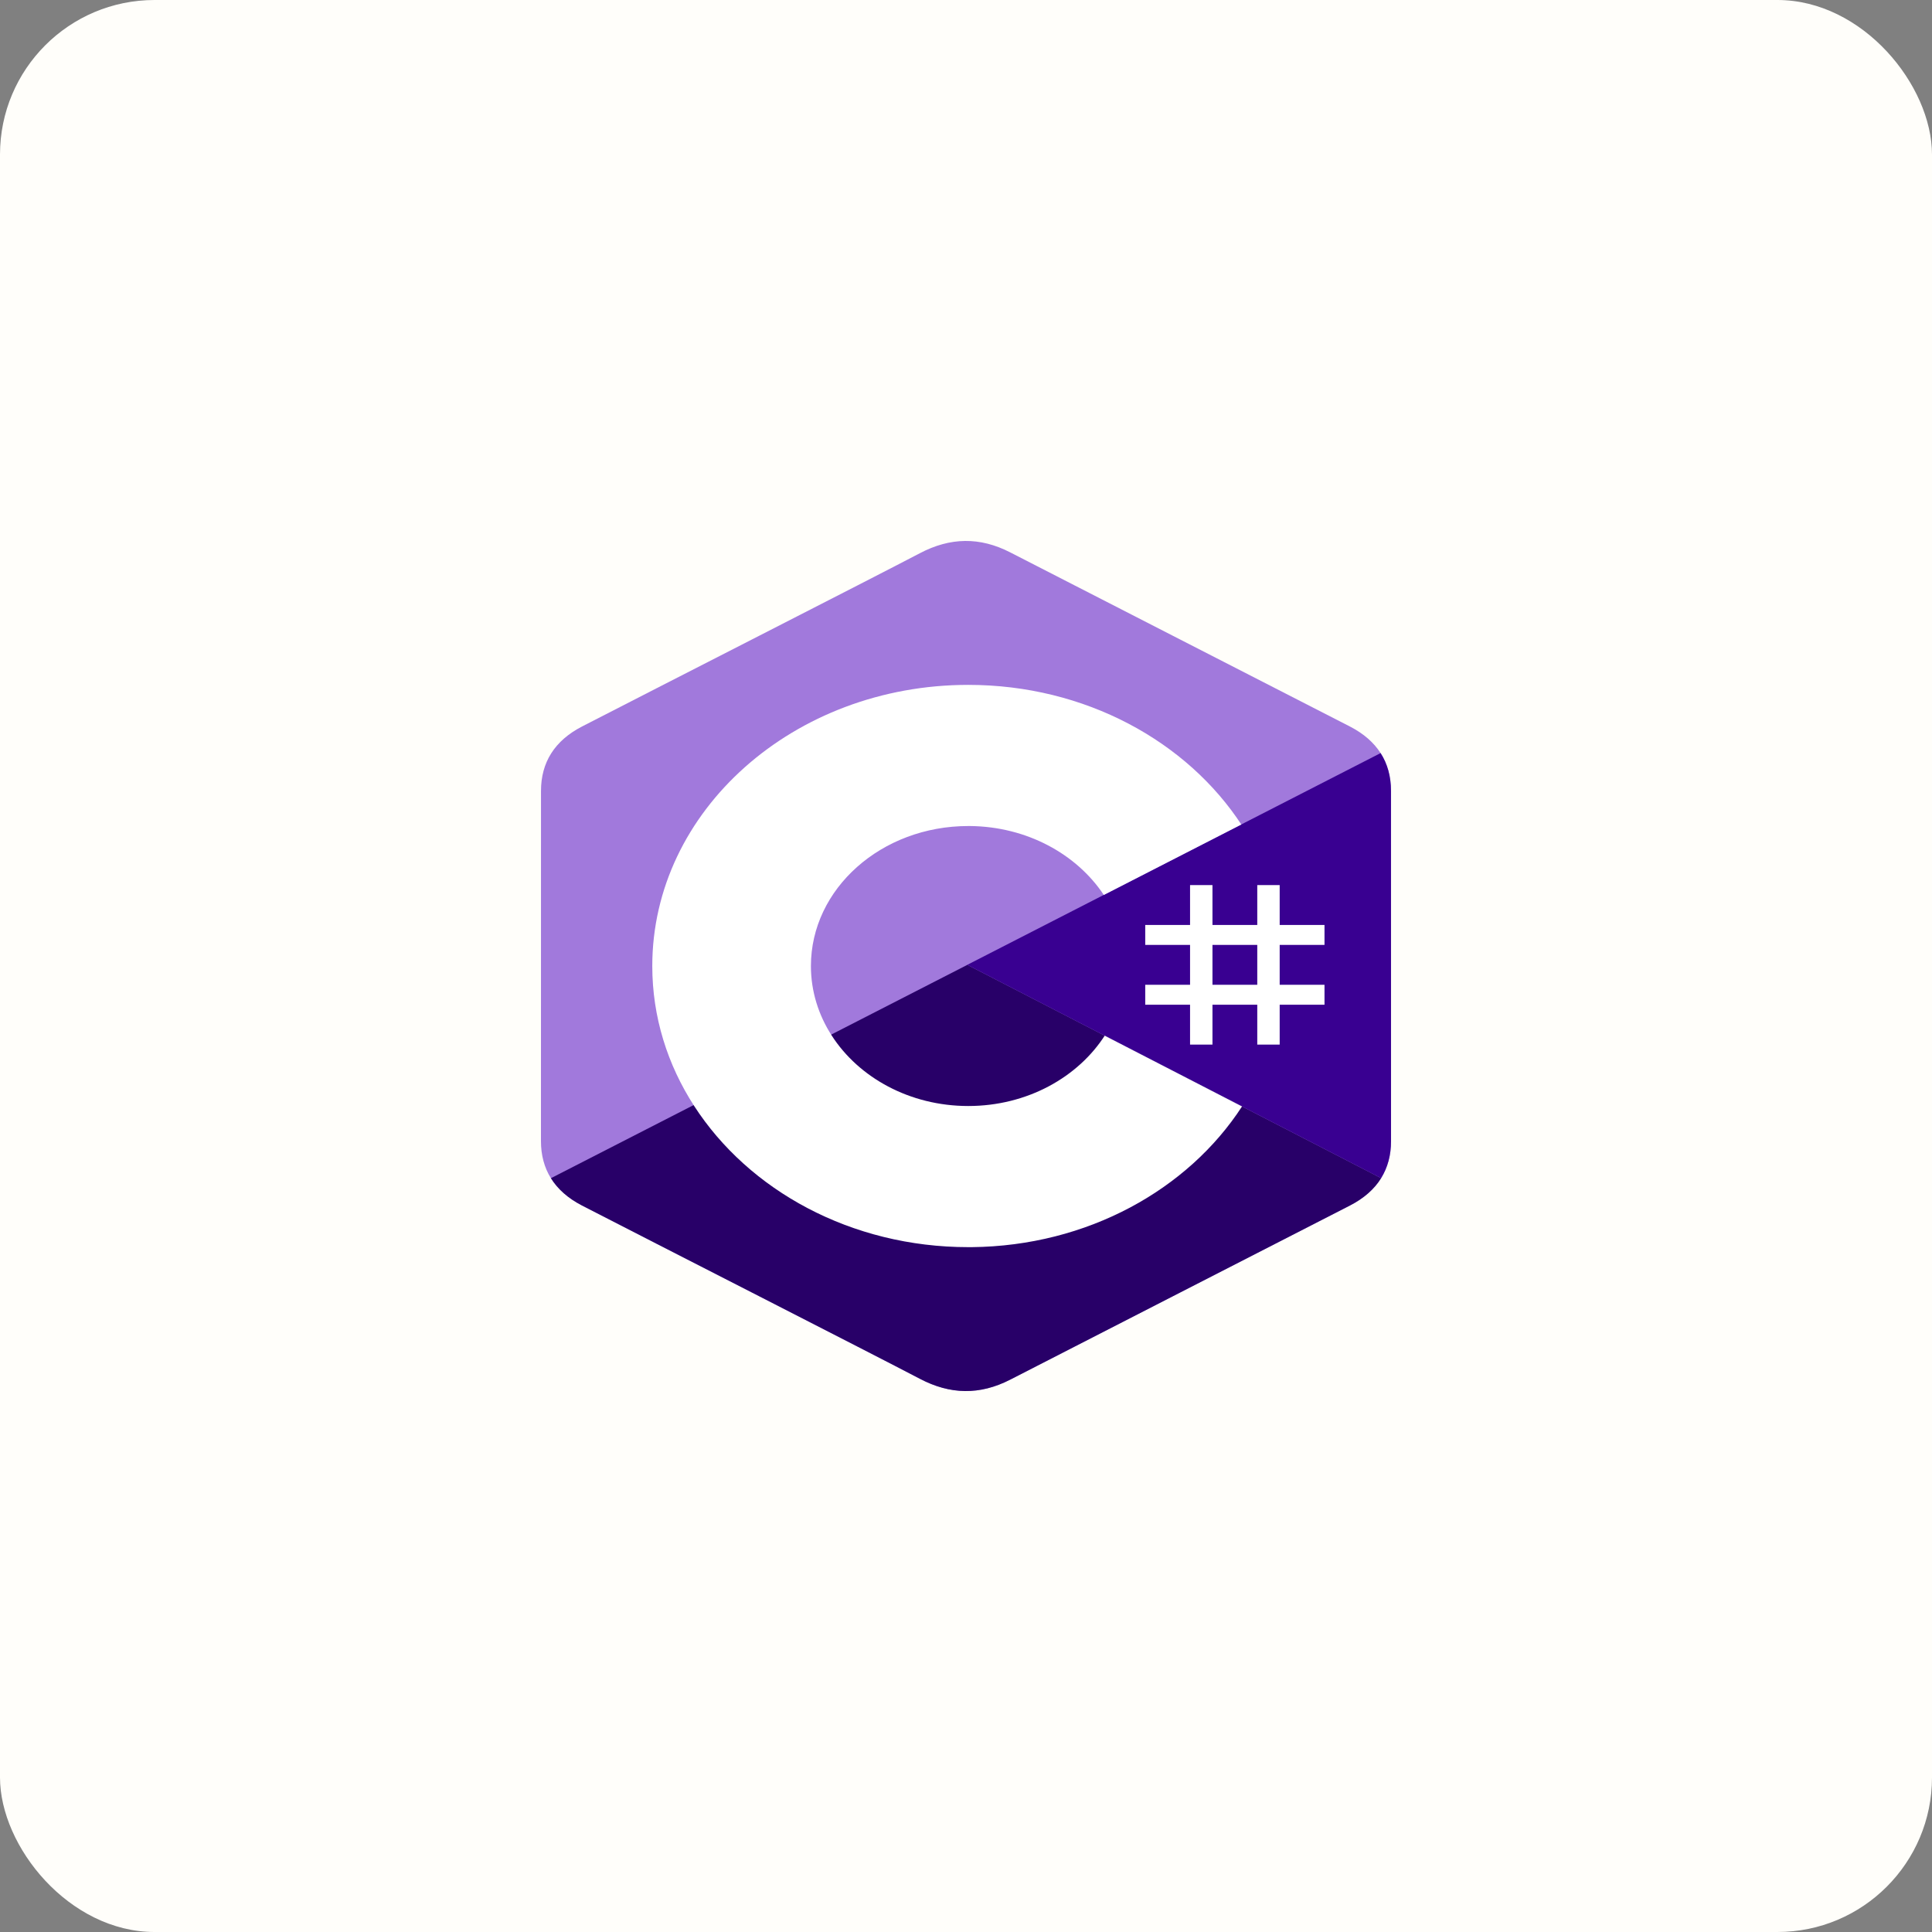 <svg width="100" height="100" viewBox="0 0 100 100" fill="none" xmlns="http://www.w3.org/2000/svg">
<rect x="0" y="0" width="100" height="100" fill="#808080" stroke="none"/>
<rect width="100" height="100" rx="8" fill="#FFFEFA"/>
<path d="M71.998 40.936C71.997 40.196 71.82 39.542 71.46 38.981C71.107 38.43 70.578 37.967 69.868 37.602C64.01 34.596 58.147 31.6 52.291 28.592C50.713 27.781 49.182 27.811 47.615 28.633C45.284 29.857 33.611 35.807 30.132 37.6C28.7 38.338 28.003 39.467 28.002 40.935C28 46.978 28.002 53.022 28 59.065C28 59.789 28.171 60.43 28.514 60.983C28.868 61.551 29.404 62.026 30.13 62.4C33.609 64.193 45.283 70.143 47.614 71.366C49.182 72.189 50.713 72.219 52.292 71.407C58.148 68.399 64.011 65.403 69.87 62.398C70.596 62.024 71.132 61.549 71.486 60.981C71.829 60.428 72 59.787 72 59.063C72 59.063 72 46.98 71.998 40.936Z" fill="#A179DC"/>
<path d="M50.069 49.941L28.516 60.983C28.869 61.551 29.405 62.026 30.131 62.4C33.61 64.193 45.285 70.143 47.616 71.367C49.183 72.19 50.714 72.219 52.293 71.408C58.149 68.4 64.013 65.404 69.871 62.398C70.597 62.025 71.134 61.549 71.487 60.981L50.069 49.941Z" fill="#280068"/>
<path d="M71.997 40.935C71.996 40.195 71.819 39.541 71.459 38.98L50.066 49.94L71.485 60.98C71.828 60.428 71.999 59.786 71.999 59.063C71.999 59.063 71.999 46.979 71.997 40.935Z" fill="#390091"/>
<path d="M62.757 45.812V47.876H65.076V45.812H66.236V47.876H68.556V48.908H66.236V50.972H68.556V52.004H66.236V54.068H65.076V52.004H62.757V54.068H61.597V52.004H59.277V50.972H61.597V48.908H59.277V47.876H61.597V45.812H62.757ZM65.076 48.908H62.757V50.972H65.076V48.908Z" fill="white"/>
<path d="M50.117 35.449C56.167 35.449 61.449 38.373 64.278 42.718L64.251 42.676L57.133 46.323C55.73 44.211 53.159 42.785 50.209 42.755L50.117 42.755C45.619 42.755 41.973 45.999 41.973 50.001C41.973 51.309 42.365 52.536 43.047 53.596C44.45 55.776 47.089 57.247 50.117 57.247C53.163 57.247 55.816 55.758 57.213 53.554L57.179 53.607L64.287 57.27C61.489 61.579 56.279 64.493 50.299 64.552L50.117 64.552C44.047 64.552 38.75 61.611 35.928 57.242C34.55 55.11 33.762 52.637 33.762 50.001C33.762 41.964 41.084 35.449 50.117 35.449Z" fill="white"/>
</svg>

